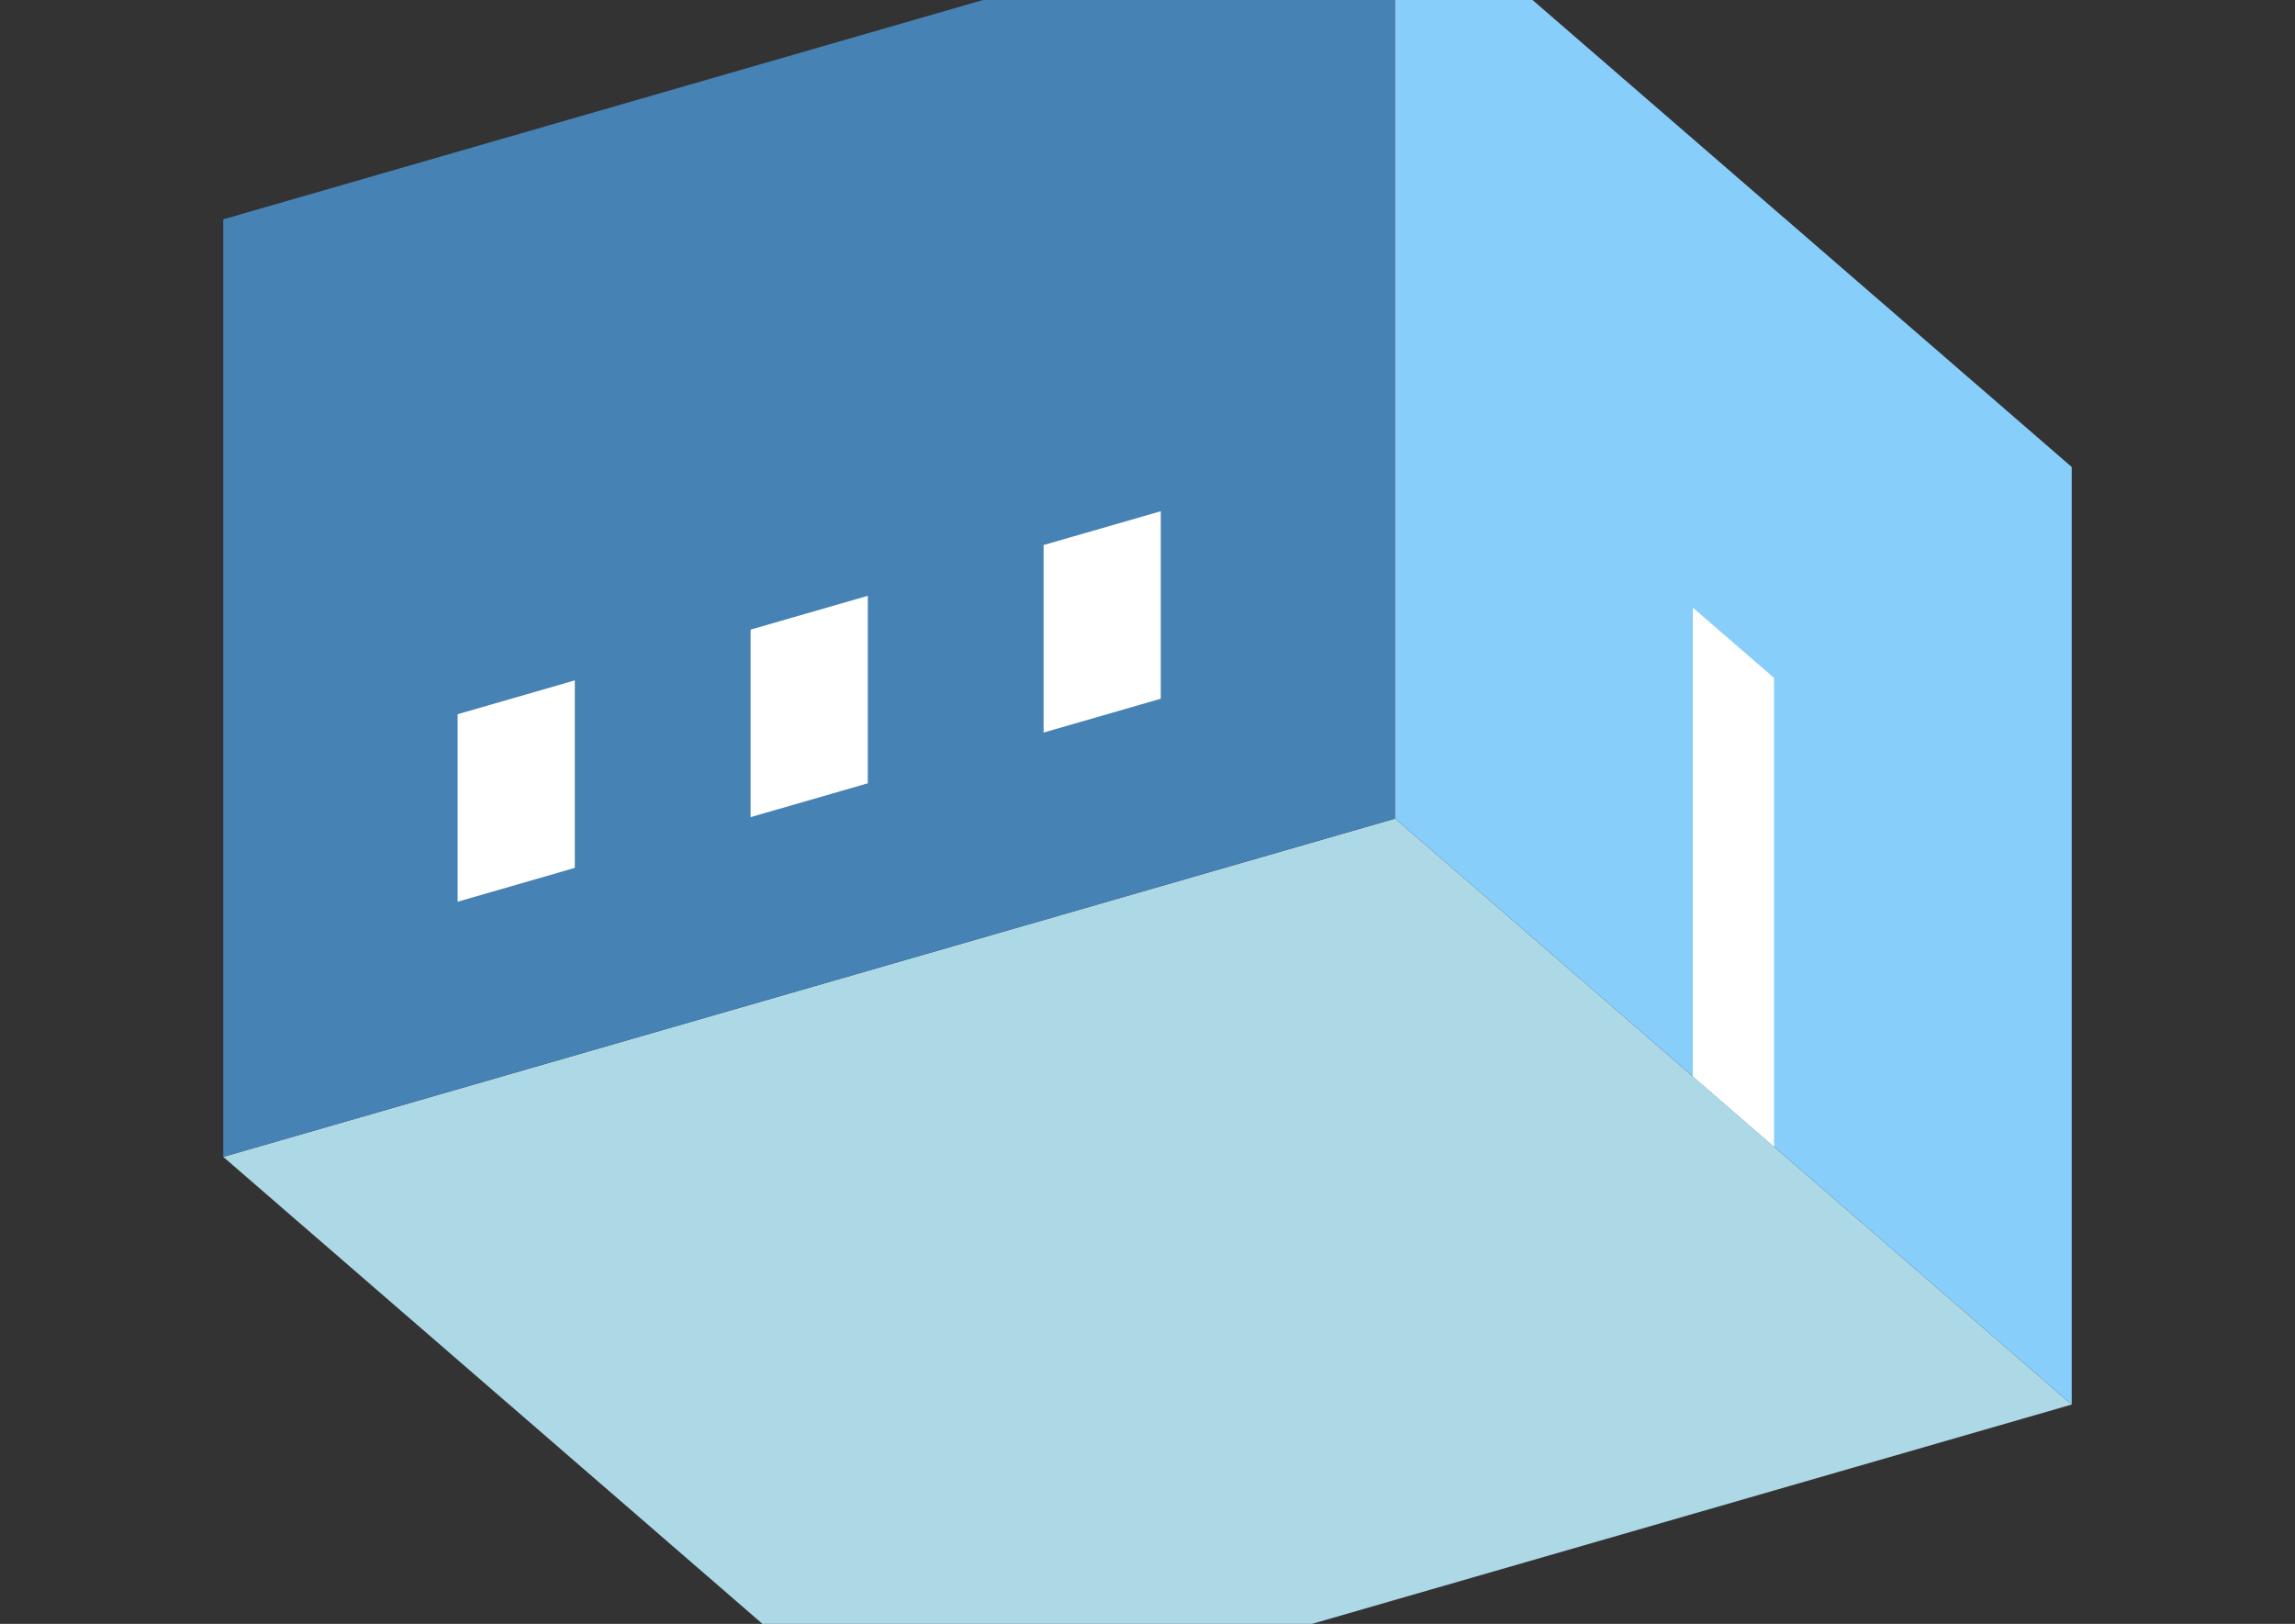 <?xml version="1.0" encoding="UTF-8"?>
<svg
  xmlns="http://www.w3.org/2000/svg"
  width="848"
  height="600"
  style="background-color:white"
>
  <rect width="100%" height="100%" fill="#333333" stroke="none"/>
  <polygon fill="lightblue" points="332.494,643.958 82.494,427.452 515.506,302.452 765.506,518.958" />
  <polygon fill="steelblue" points="82.494,427.452 82.494,81.042 515.506,-43.958 515.506,302.452" />
  <polygon fill="lightskyblue" points="765.506,518.958 765.506,172.548 515.506,-43.958 515.506,302.452" />
  <polygon fill="white" points="655.506,423.695 655.506,250.49 625.506,224.51 625.506,397.715" />
  <polygon fill="white" points="169.096,333.17 169.096,263.888 212.397,251.388 212.397,320.67" />
  <polygon fill="white" points="277.349,301.92 277.349,232.638 320.651,220.138 320.651,289.42" />
  <polygon fill="white" points="385.603,270.67 385.603,201.388 428.904,188.888 428.904,258.17" />
</svg>
